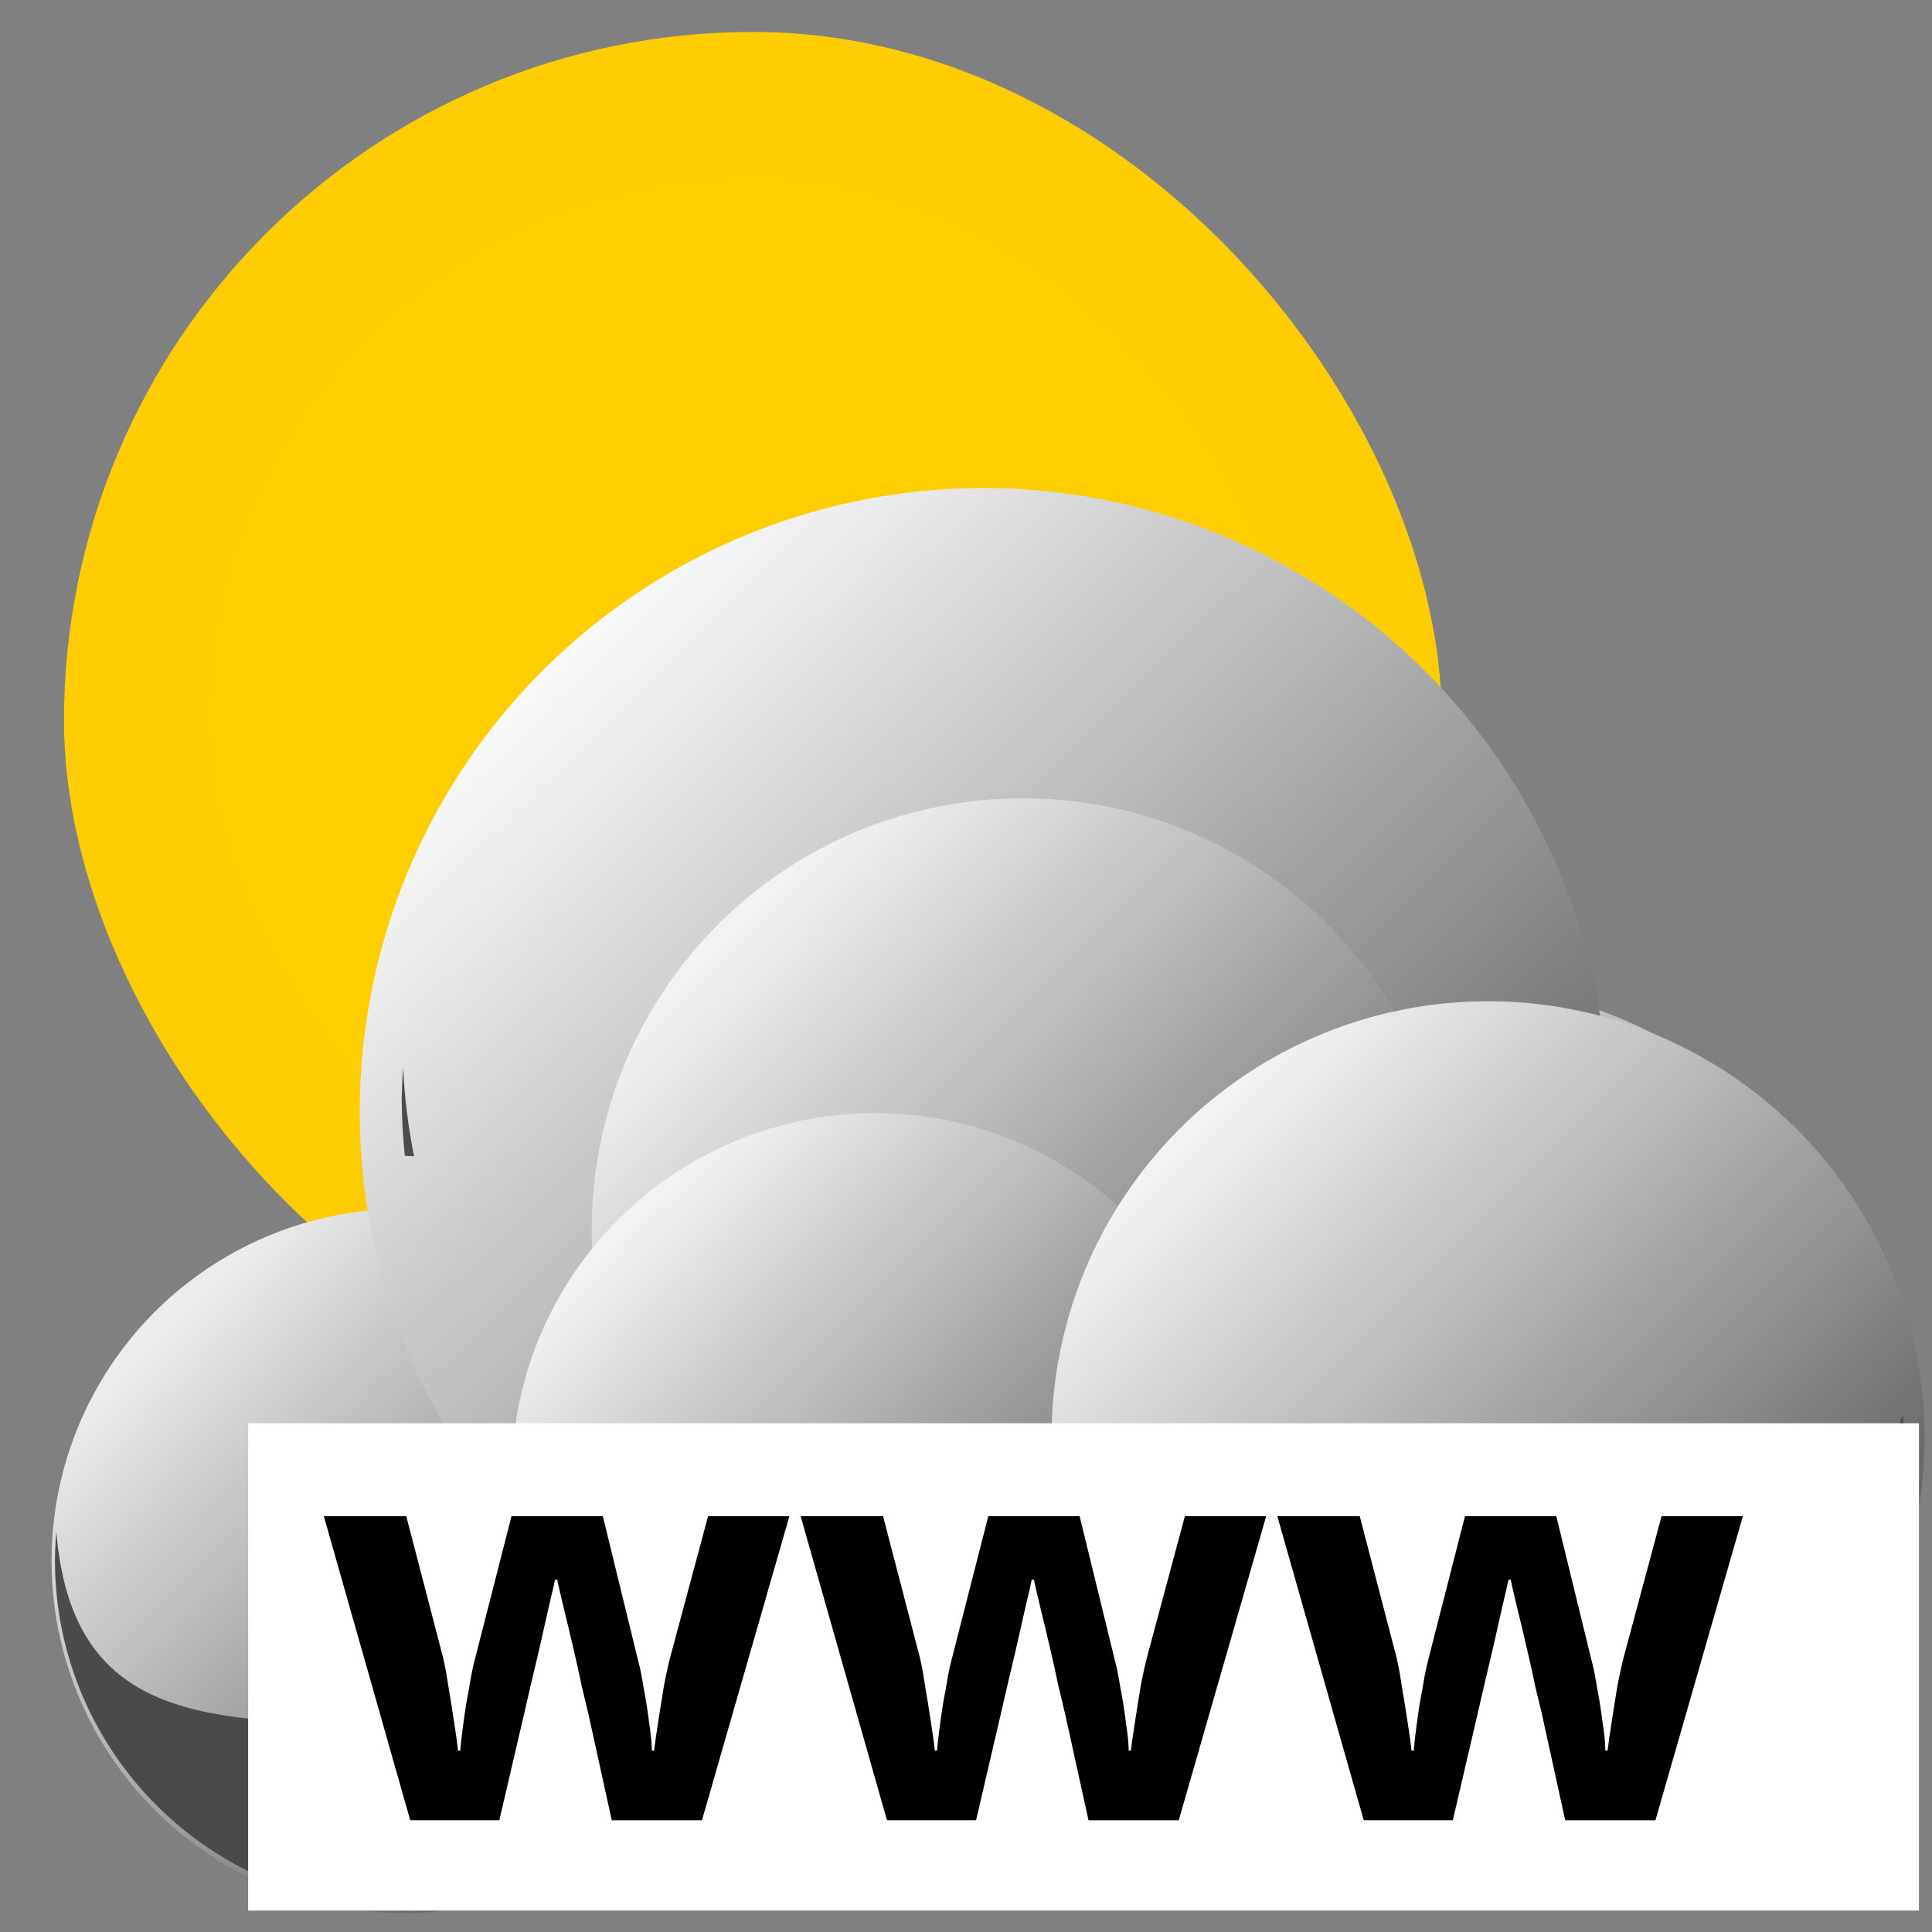 <?xml version="1.0" encoding="UTF-8" standalone="no"?>
<svg
   width="48"
   height="48"
   version="1.1"
   id="svg46"
   sodipodi:docname="weatherurl.svg"
   inkscape:version="1.2.2 (b0a8486541, 2022-12-01)"
   xmlns:inkscape="http://www.inkscape.org/namespaces/inkscape"
   xmlns:sodipodi="http://sodipodi.sourceforge.net/DTD/sodipodi-0.dtd"
   xmlns:xlink="http://www.w3.org/1999/xlink"
   xmlns="http://www.w3.org/2000/svg"
   xmlns:svg="http://www.w3.org/2000/svg"
   xmlns:rdf="http://www.w3.org/1999/02/22-rdf-syntax-ns#"
   xmlns:cc="http://creativecommons.org/ns#"
   xmlns:dc="http://purl.org/dc/elements/1.1/">
  <rect width="100%" height="100%" fill="#808080" stroke="none"/>
  <sodipodi:namedview
     pagecolor="#ffffff"
     bordercolor="#666666"
     borderopacity="1"
     objecttolerance="10"
     gridtolerance="10"
     guidetolerance="10"
     inkscape:pageopacity="0"
     inkscape:pageshadow="2"
     inkscape:window-width="640"
     inkscape:window-height="480"
     id="namedview48"
     showgrid="false"
     inkscape:zoom="11.313709"
     inkscape:cx="9.2546425"
     inkscape:cy="22.30943"
     inkscape:current-layer="svg46"
     inkscape:showpageshadow="2"
     inkscape:pagecheckerboard="0"
     inkscape:deskcolor="#d1d1d1" />
  <defs
     id="defs20">
    <linearGradient
       id="linearGradient941"
       inkscape:collect="always">
      <stop
         id="stop937"
         offset="0"
         style="stop-color:#f2f2f2;stop-opacity:1" />
      <stop
         id="stop939"
         offset="1"
         style="stop-color:#333333;stop-opacity:1" />
    </linearGradient>
    <linearGradient
       id="linearGradient935"
       inkscape:collect="always">
      <stop
         id="stop931"
         offset="0"
         style="stop-color:#ececec;stop-opacity:1" />
      <stop
         id="stop933"
         offset="1"
         style="stop-color:#333333;stop-opacity:1" />
    </linearGradient>
    <linearGradient
       inkscape:collect="always"
       id="linearGradient861">
      <stop
         style="stop-color:#f9f9f9;stop-opacity:1"
         offset="0"
         id="stop857" />
      <stop
         style="stop-color:#333333;stop-opacity:1"
         offset="1"
         id="stop859" />
    </linearGradient>
    <linearGradient
       id="linearGradient1019">
      <stop
         id="stop1015"
         stop-color="#faffa5"
         style="stop-color:#bec1c1;stop-opacity:1" />
      <stop
         id="stop1017"
         stop-color="#edf573"
         offset="1"
         style="stop-color:#444644;stop-opacity:1" />
    </linearGradient>
    <linearGradient
       id="0">
      <stop
         stop-color="#eff1f1"
         id="stop2" />
      <stop
         offset="1"
         stop-color="#b0b8b8"
         id="stop4" />
    </linearGradient>
    <linearGradient
       xlink:href="#linearGradient1019"
       id="1"
       y1="523.478"
       x2="422.052"
       y2="535.617"
       gradientUnits="userSpaceOnUse"
       gradientTransform="matrix(1.434,0,0,1.434,-568.89,-721.206)"
       x1="414.035" />
    <linearGradient
       xlink:href="#3"
       id="2"
       y1="502.798"
       x2="0"
       y2="582.798"
       gradientUnits="userSpaceOnUse"
       gradientTransform="matrix(0.933,0,0,0.933,25.904,32.253)" />
    <linearGradient
       id="3">
      <stop
         stop-color="#f0ff01"
         id="stop9" />
      <stop
         offset="1"
         stop-color="#ff9701"
         id="stop11" />
    </linearGradient>
    <linearGradient
       xlink:href="#5"
       id="4"
       y1="507.798"
       x2="0"
       y2="547.798"
       gradientUnits="userSpaceOnUse"
       gradientTransform="matrix(0.863,0,0,0.863,54.746,69.229)" />
    <linearGradient
       id="5">
      <stop
         stop-color="#faffa5"
         id="stop15" />
      <stop
         offset="1"
         stop-color="#edf573"
         id="stop17" />
    </linearGradient>
    <linearGradient
       inkscape:collect="always"
       xlink:href="#linearGradient941"
       id="linearGradient863"
       x1="29.518"
       y1="28.33"
       x2="48.062"
       y2="46.75"
       gradientUnits="userSpaceOnUse" />
    <linearGradient
       gradientTransform="matrix(0.807,0,0,0.807,-19.799,9.959)"
       inkscape:collect="always"
       xlink:href="#linearGradient935"
       id="linearGradient863-3"
       x1="29.619"
       y1="28.56"
       x2="48.062"
       y2="46.75"
       gradientUnits="userSpaceOnUse" />
    <linearGradient
       gradientTransform="matrix(1.429,0,0,1.429,-28.405,-23.431)"
       inkscape:collect="always"
       xlink:href="#linearGradient861"
       id="linearGradient863-3-3"
       x1="29.576"
       y1="27.951"
       x2="48.062"
       y2="46.75"
       gradientUnits="userSpaceOnUse" />
    <linearGradient
       gradientTransform="matrix(0.988,0,0,0.988,-11.105,-4.739)"
       inkscape:collect="always"
       xlink:href="#linearGradient941"
       id="linearGradient863-9"
       x1="29.518"
       y1="28.33"
       x2="48.062"
       y2="46.75"
       gradientUnits="userSpaceOnUse" />
    <linearGradient
       gradientTransform="matrix(0.833,0,0,0.833,-9.048,6.936)"
       inkscape:collect="always"
       xlink:href="#linearGradient941"
       id="linearGradient863-9-3"
       x1="29.518"
       y1="28.33"
       x2="48.062"
       y2="46.75"
       gradientUnits="userSpaceOnUse" />
  </defs>
  <g
     id="g28"
     transform="matrix(0.917,0,0,0.917,-354.73,-459.967)"
     style="fill:#ffcd00;fill-opacity:0.992;stroke:none">
    <rect
       style="fill:#ffcd00;fill-opacity:0.992;stroke:none"
       id="rect24"
       rx="18.667"
       width="37.333"
       height="37.333"
       x="388.571"
       y="502.465" />
    <rect
       style="fill:#ffcd00;fill-opacity:0.992;stroke:none"
       id="rect26"
       rx="14.667"
       width="29.333"
       height="29.333"
       x="392.571"
       y="506.465" />
  </g>
  <path
     inkscape:connector-curvature="0"
     style="color:#4d4d4d;fill:#bec1c1;fill-opacity:1;stroke-width:1.434"
     id="path30"
     d="M 24.338,12.913 A 14.359,14.359 0 0 1 38.467,24.72 11.487,11.487 0 0 1 47.312,35.888 11.487,11.487 0 0 1 35.825,47.375 H 9.979 A 8.615,8.615 0 0 1 1.364,38.76 8.615,8.615 0 0 1 9.979,30.144 8.615,8.615 0 0 1 10.288,30.162 14.359,14.359 0 0 1 9.979,27.273 14.359,14.359 0 0 1 24.338,12.914 Z" />
  <circle
     style="opacity:1;fill:url(#linearGradient863-3);fill-opacity:1;fill-rule:evenodd;stroke:none;stroke-width:0.595;stroke-linecap:round;stroke-linejoin:round;stroke-miterlimit:4;stroke-dasharray:none;stroke-dashoffset:0;stroke-opacity:1"
     id="path853-5"
     cx="10.031"
     cy="38.781"
     r="8.75" />
  <circle
     style="opacity:1;fill:url(#linearGradient863-3-3);fill-opacity:1;fill-rule:evenodd;stroke:none;stroke-width:1.053;stroke-linecap:round;stroke-linejoin:round;stroke-miterlimit:4;stroke-dasharray:none;stroke-dashoffset:0;stroke-opacity:1"
     id="path853-5-2"
     cx="24.438"
     cy="27.625"
     r="15.5" />
  <circle
     style="opacity:1;fill:url(#linearGradient863-9);fill-opacity:1;fill-rule:evenodd;stroke:none;stroke-width:0.728;stroke-linecap:round;stroke-linejoin:round;stroke-miterlimit:4;stroke-dasharray:none;stroke-dashoffset:0;stroke-opacity:1"
     id="path853-7"
     cx="25.412"
     cy="30.543"
     r="10.711" />
  <circle
     style="opacity:1;fill:url(#linearGradient863-9-3);fill-opacity:1;fill-rule:evenodd;stroke:none;stroke-width:0.614;stroke-linecap:round;stroke-linejoin:round;stroke-miterlimit:4;stroke-dasharray:none;stroke-dashoffset:0;stroke-opacity:1"
     id="path853-7-5"
     cx="21.744"
     cy="36.686"
     r="9.032" />
  <circle
     style="opacity:1;fill:url(#linearGradient863);fill-opacity:1;fill-rule:evenodd;stroke:none;stroke-width:0.737;stroke-linecap:round;stroke-linejoin:round;stroke-miterlimit:4;stroke-dasharray:none;stroke-dashoffset:0;stroke-opacity:1"
     id="path853"
     cx="36.969"
     cy="35.719"
     r="10.844" />
  <path
     style="color:#4d4d4d;opacity:1;fill:#484a4b;fill-opacity:0.992;stroke-width:1.434"
     inkscape:connector-curvature="0"
     id="path42"
     d="m 10.016,26.522 c -0.019,0.25 -0.031,0.5 -0.036,0.751 0.002,0.482 0.028,0.964 0.078,1.443 0.077,0.003 0.153,0.007 0.23,0.011 -0.147,-0.727 -0.238,-1.464 -0.272,-2.205 z m 37.262,8.638 c -1.998,4.991 -7.451,6.524 -12.516,7.656 H 9.23 C 4.757,42.814 1.778,42.514 1.399,38.057 1.378,38.29 1.367,38.525 1.365,38.76 1.365,43.518 5.222,47.375 9.98,47.375 H 35.826 C 42.17,47.375 47.312,42.232 47.312,35.888 47.309,35.645 47.298,35.402 47.279,35.16 Z"
     sodipodi:nodetypes="cccccccccccccccc" />
  <rect
     style="opacity:1;fill:#ffffff;fill-opacity:1;fill-rule:evenodd;stroke:none;stroke-width:0.223;stroke-linecap:round;stroke-linejoin:miter;stroke-miterlimit:4;stroke-dasharray:none;stroke-dashoffset:0;stroke-opacity:1"
     id="rect1651"
     width="41.511"
     height="12.107"
     x="6.165"
     y="35.361" />
  <g
     aria-label="www"
     id="text1649"
     style="font-size:13.837px;line-height:125%;letter-spacing:0px;word-spacing:0px;stroke-width:0.346px">
    <path
       d="m 14.618,42.58 q -0.055,-0.235 -0.166,-0.692 -0.097,-0.47 -0.221,-0.996 -0.125,-0.54 -0.235,-0.982 -0.111,-0.457 -0.152,-0.664 h -0.055 q -0.042,0.208 -0.152,0.664 -0.097,0.443 -0.221,0.982 -0.125,0.526 -0.235,0.996 -0.111,0.47 -0.166,0.72 l -0.609,2.615 h -2.214 L 8.045,37.668 h 2.048 l 0.872,3.349 q 0.097,0.346 0.166,0.83 0.083,0.484 0.152,0.941 0.069,0.443 0.097,0.706 h 0.055 q 0.014,-0.194 0.055,-0.512 0.042,-0.332 0.097,-0.678 0.069,-0.346 0.111,-0.623 0.055,-0.291 0.083,-0.387 l 0.927,-3.625 h 2.269 l 0.886,3.625 q 0.055,0.194 0.125,0.623 0.083,0.429 0.138,0.872 0.069,0.443 0.069,0.706 h 0.055 q 0.028,-0.235 0.097,-0.678 0.069,-0.457 0.152,-0.955 0.097,-0.498 0.194,-0.844 l 0.899,-3.349 h 2.02 l -2.172,7.555 H 15.199 Z"
       style="font-weight:bold;-inkscape-font-specification:'sans-serif Bold'"
       id="path279" />
    <path
       d="m 26.462,42.58 q -0.055,-0.235 -0.166,-0.692 -0.097,-0.47 -0.221,-0.996 -0.125,-0.54 -0.235,-0.982 -0.111,-0.457 -0.152,-0.664 h -0.055 q -0.042,0.208 -0.152,0.664 -0.097,0.443 -0.221,0.982 -0.125,0.526 -0.235,0.996 -0.111,0.47 -0.166,0.72 l -0.609,2.615 h -2.214 l -2.145,-7.555 h 2.048 l 0.872,3.349 q 0.097,0.346 0.166,0.83 0.083,0.484 0.152,0.941 0.069,0.443 0.097,0.706 h 0.055 q 0.014,-0.194 0.055,-0.512 0.042,-0.332 0.097,-0.678 0.069,-0.346 0.111,-0.623 0.055,-0.291 0.083,-0.387 l 0.927,-3.625 h 2.269 l 0.886,3.625 q 0.055,0.194 0.125,0.623 0.083,0.429 0.138,0.872 0.069,0.443 0.069,0.706 h 0.055 q 0.028,-0.235 0.097,-0.678 0.069,-0.457 0.152,-0.955 0.097,-0.498 0.194,-0.844 l 0.899,-3.349 h 2.02 l -2.172,7.555 h -2.242 z"
       style="font-weight:bold;-inkscape-font-specification:'sans-serif Bold'"
       id="path281" />
    <path
       d="m 38.307,42.58 q -0.055,-0.235 -0.166,-0.692 -0.097,-0.47 -0.221,-0.996 -0.125,-0.54 -0.235,-0.982 -0.111,-0.457 -0.152,-0.664 h -0.055 q -0.042,0.208 -0.152,0.664 -0.097,0.443 -0.221,0.982 -0.125,0.526 -0.235,0.996 -0.111,0.47 -0.166,0.72 l -0.609,2.615 h -2.214 L 31.734,37.668 h 2.048 l 0.872,3.349 q 0.097,0.346 0.166,0.83 0.083,0.484 0.152,0.941 0.069,0.443 0.097,0.706 h 0.055 q 0.014,-0.194 0.055,-0.512 0.042,-0.332 0.097,-0.678 0.069,-0.346 0.111,-0.623 0.055,-0.291 0.083,-0.387 l 0.927,-3.625 h 2.269 l 0.886,3.625 q 0.055,0.194 0.125,0.623 0.083,0.429 0.138,0.872 0.069,0.443 0.069,0.706 h 0.055 q 0.028,-0.235 0.097,-0.678 0.069,-0.457 0.152,-0.955 0.097,-0.498 0.194,-0.844 l 0.899,-3.349 h 2.02 l -2.172,7.555 h -2.242 z"
       style="font-weight:bold;-inkscape-font-specification:'sans-serif Bold'"
       id="path283" />
  </g>
</svg>

